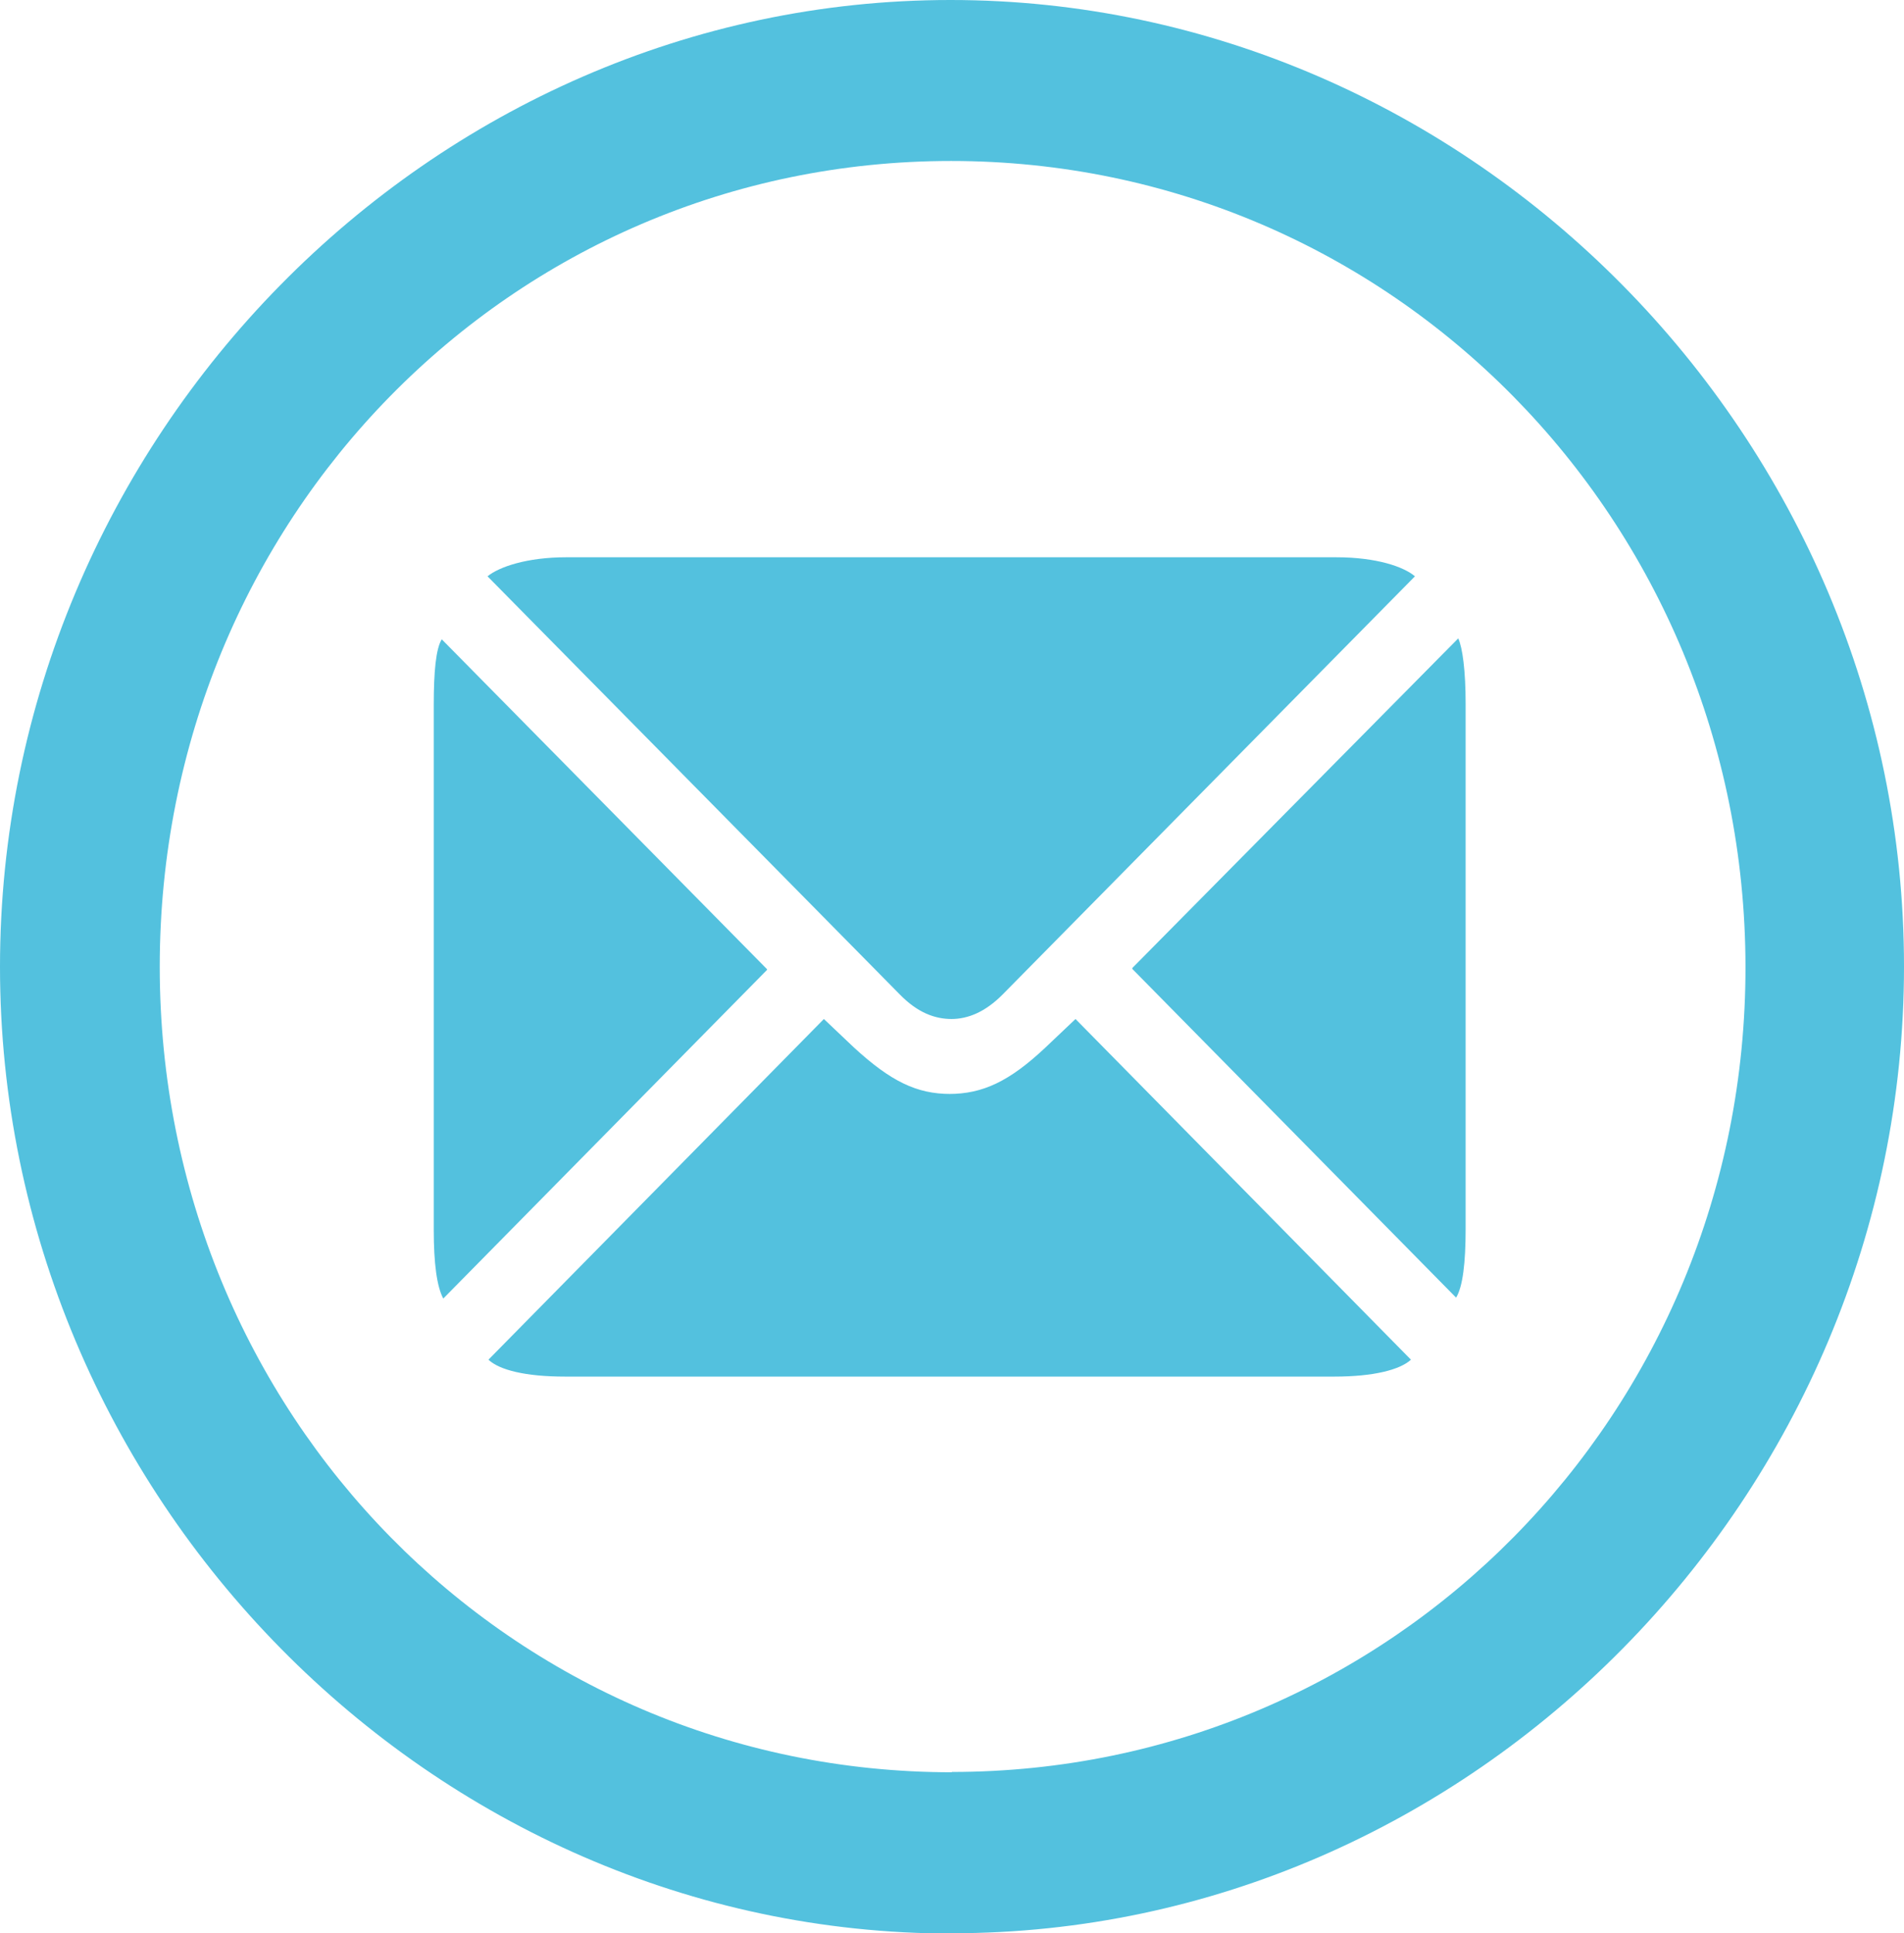 <?xml version="1.0" encoding="UTF-8"?><svg id="Layer_1" xmlns="http://www.w3.org/2000/svg" viewBox="0 0 61.98 62.93"><defs><style>.cls-1{fill:#53c1de;}</style></defs><path class="cls-1" d="m30.99,62.93c16.93,0,30.99-14.25,30.99-31.47S47.87,0,30.94,0,0,14.27,0,31.47s14.03,31.47,30.99,31.47Zm0-5.24c-14.34,0-25.79-11.66-25.79-26.22S16.62,5.24,30.96,5.24s25.84,11.69,25.86,26.22c.02,14.56-11.52,26.22-25.84,26.22Zm-.02-24.52c.53,0,1.1-.22,1.68-.81l13.41-13.6c-.36-.31-1.25-.62-2.56-.62h-25.07c-1.27,0-2.18.31-2.56.62l13.41,13.6c.6.62,1.17.81,1.7.81Zm-6.01-1.63l-10.58-10.73c-.19.31-.26,1.05-.26,2.13v17.1c0,1.08.1,1.84.31,2.23l10.54-10.7v-.02Zm11.9,0l10.54,10.7c.22-.36.31-1.15.31-2.23v-17.1c0-1.08-.1-1.82-.24-2.13l-10.61,10.73v.02Zm-5.92,4.07c-1.1,0-1.94-.41-3.14-1.51l-.98-.93-10.92,11.09c.36.34,1.22.55,2.49.55h25.05c1.27,0,2.13-.22,2.49-.55l-10.92-11.09-.98.93c-1.17,1.1-2.04,1.51-3.14,1.51h.05Z"/></svg>